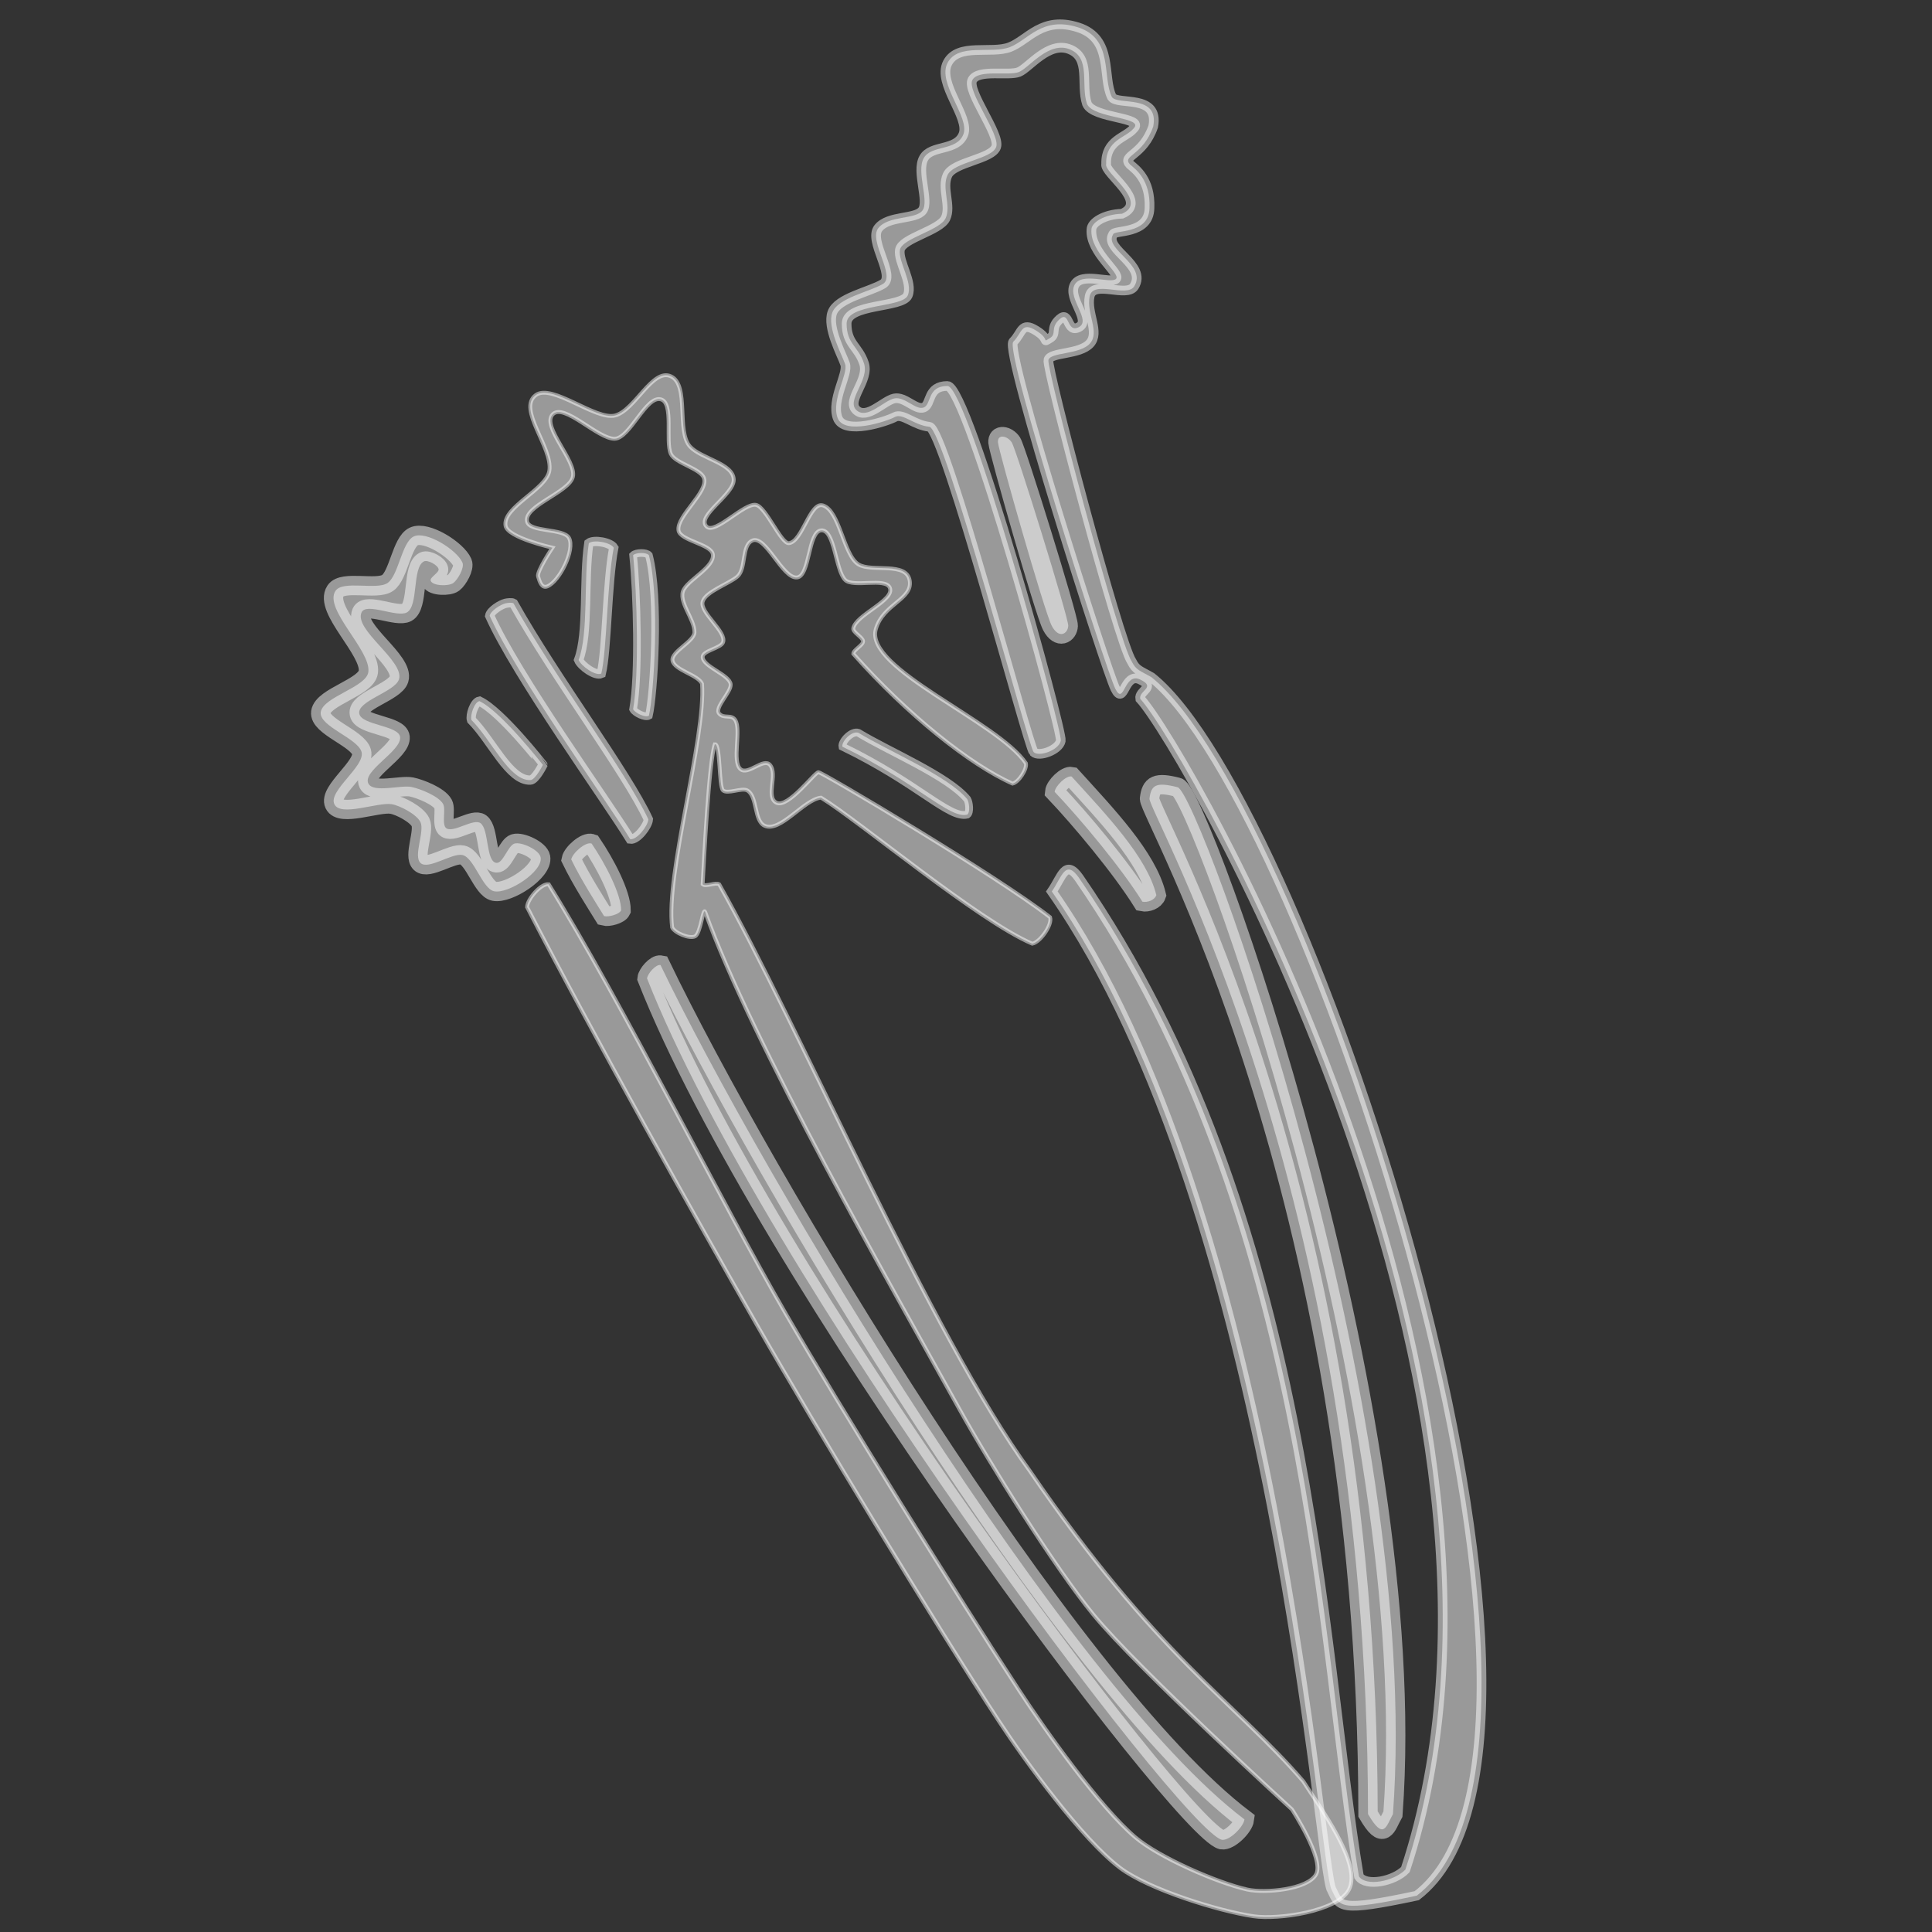 <?xml version="1.0" encoding="utf-8"?>
<!-- Generator: Adobe Illustrator 16.0.4, SVG Export Plug-In . SVG Version: 6.00 Build 0)  -->
<!DOCTYPE svg PUBLIC "-//W3C//DTD SVG 1.1//EN" "http://www.w3.org/Graphics/SVG/1.1/DTD/svg11.dtd">
<svg version="1.1" id="Layer_1" xmlns="http://www.w3.org/2000/svg" xmlns:xlink="http://www.w3.org/1999/xlink" x="0px" y="0px"
	 width="100px" height="100px" viewBox="0 0 100 100" enable-background="new 0 0 100 100" xml:space="preserve">
<rect x="0" y="0" width="100" height="100" fill="#333333" stroke="none"/>
<path opacity="0.5" fill="#FFFFFF" stroke="#FFFFFF" stroke-width="0.5" stroke-miterlimit="10" d="M59.604,35.056
	c-0.606-0.352-0.792-0.352-1.028-0.821c-0.674-0.998-4.429-15.195-4.31-15.604c0.117-0.412,1.618-0.265,2.148-0.851
	c0.528-0.587-0.191-1.556-0.015-2.436c0.177-0.879,1.914,0.082,2.305-0.518c0.694-1.104-1.565-1.916-1.096-2.679
	c0.021-0.274,1.861,0.03,1.89-1.378c0.06-1.467-0.721-2.008-1.01-2.258c-0.439-0.47,0.676-0.441,1.203-1.966
	c0.323-1.701-1.848-1.074-2.141-1.524C57.037,3.979,57.649,2,55.791,1.413c-1.858-0.586-2.563,0.654-3.521,1.026
	c-0.958,0.371-2.679-0.235-3.227,0.821c-0.546,1.056,1.174,2.815,0.821,3.696c-0.352,0.88-1.662,0.529-2.053,1.232
	c-0.391,0.705,0.293,2.209-0.059,2.699c-0.353,0.488-1.761,0.253-2.288,0.917c-0.528,0.666,0.928,2.485,0.233,2.895
	c-0.693,0.41-2.346,0.724-2.619,1.486c-0.274,0.763,0.488,2.151,0.665,2.659c0.175,0.508-0.724,1.839-0.392,2.778
	c0.332,0.938,2.582,0.175,2.972-0.04c0.392-0.216,0.998,0.431,1.781,0.508c0.782,0.078,5.122,16.562,5.397,16.836
	c0.272,0.274,1.31-0.098,1.406-0.587c0.099-0.488-4.809-18.361-5.866-18.361c-1.056,0-0.82,0.958-1.231,1.115
	c-0.412,0.156-0.978-0.587-1.526-0.469c-0.546,0.116-1.407,1.114-1.955,0.605c-0.548-0.508,0.684-1.545,0.391-2.424
	c-0.293-0.881-0.899-0.998-0.899-2.054c0-1.055,2.894-0.802,3.168-1.466c0.274-0.664-0.508-1.74-0.411-2.346
	c0.099-0.606,2.063-0.998,2.366-1.643c0.304-0.645-0.215-1.545,0.098-2.229c0.313-0.685,2.308-0.822,2.522-1.467
	c0.216-0.645-1.544-2.893-1.232-3.461c0.313-0.567,1.878-0.195,2.407-0.411c0.526-0.214,1.544-1.622,2.639-1.172
	c1.096,0.449,0.551,1.811,0.882,2.815c0.329,0.785,3.05,0.675,2.403,1.291c-0.396,0.472-1.437,0.587-1.408,1.819
	c-0.137,0.469,2.242,1.965,0.822,2.582c-0.909,0.028-1.584,0.449-1.584,0.82c-0.088,1.174,1.544,2.278,1.271,2.552
	c-0.272,0.274-1.799-0.381-2.15,0.323c-0.353,0.703,0.88,1.817,0.234,2.17c-0.646,0.352-0.47-0.88-0.997-0.411
	c-0.528,0.47-0.116,0.763-0.528,0.997c-0.41,0.235,0.06,0.059-0.704-0.41c-0.763-0.47-0.704,0.117-1.173,0.587
	c-0.47,0.469,4.81,17.012,5.279,17.951c0.469,0.938,0.442-0.875,1.292-0.469c0.849,0.405-0.078,0.566,0,0.997
	c2.287,2.463,21.763,36.255,13.726,60.6c-0.585,0.606-2.033,0.899-2.404,0.351c-1.994-11.791-2.346-34.082-14.49-51.682
	c-0.703-0.997-0.881-0.058-1.407,0.705c11.674,16.66,13.865,50.919,14.49,51.682c0.429,0.881,0.352,1.153,4.399,0.294
	C83.598,90.259,67.758,41.568,59.604,35.056z"/>
<path opacity="0.5" fill="#FFFFFF" stroke="#FFFFFF" stroke-width="0.4" stroke-miterlimit="10" d="M50.065,41.366
	c-0.985-1.199-4.062-2.477-5.634-3.437c-0.347-0.12-0.882,0.452-0.828,0.719c3.931,1.905,5.52,3.744,6.461,3.517
	C50.225,42.044,50.167,41.538,50.065,41.366z"/>
<path opacity="0.5" fill="#FFFFFF" stroke="#FFFFFF" stroke-miterlimit="10" d="M52.369,22.901c-0.233-0.357-0.75-0.446-0.714,0
	c0.036,0.446,2.407,8.774,2.782,9.488c0.375,0.713,0.838,0.411,0.855,0C55.311,31.979,52.6,23.258,52.369,22.901z"/>
<path opacity="0.5" fill="#FFFFFF" stroke="#FFFFFF" stroke-miterlimit="10" d="M60.953,40.747c-1.115-0.285-1.37-0.118-1.455,0.586
	c-0.084,0.705,11.288,20.022,11.311,52.563c0.82,1.407,0.939,0.626,1.29,0C73.653,72.82,62.065,41.032,60.953,40.747z"/>
<path opacity="0.5" fill="#FFFFFF" stroke="#FFFFFF" stroke-miterlimit="10" d="M55.465,40.192c-0.288-0.061-0.849,0.5-0.876,0.795
	c1.358,1.432,3.433,3.912,4.542,5.684c0.263,0.054,0.632-0.083,0.721-0.338C59.376,44.367,57.256,42.166,55.465,40.192z"/>
<path opacity="0.5" fill="#FFFFFF" stroke="#FFFFFF" stroke-width="0.2" stroke-miterlimit="10" d="M67.459,92.203
	c-3.511-4.079-7.608-6.479-14.162-16.078c-5.067-6.934-12.056-23.252-16.072-30.356c-0.181-0.116-0.701,0.146-0.856,0
	c0.062-1.109,0.327-6.406,0.63-7.249c0.3-0.033,0.201,2.188,0.423,2.391c0.23,0.212,0.978-0.152,1.252,0
	c0.543,0.303,0.337,1.58,0.906,1.832c0.812,0.36,2.031-1.36,2.915-1.457c1.974,1.203,8.13,6.366,10.936,7.56
	c0.405-0.074,1.048-0.976,0.922-1.369c-2.698-2.113-11.792-7.508-11.99-7.508c-0.197,0-1.571,1.879-2.173,1.581
	c-0.575-0.285,0.084-1.472-0.335-1.958c-0.336-0.389-1.136,0.555-1.526,0.219c-0.459-0.397,0.057-2.033-0.272-2.542
	c-0.207-0.318-0.575-0.051-0.83-0.33c-0.275-0.3,0.628-1.11,0.593-1.515c-0.045-0.504-1.438-0.91-1.449-1.417
	c-0.008-0.324,0.938-0.454,1.053-0.757c0.207-0.55-1.214-1.54-1.053-2.107c0.146-0.523,1.4-0.942,1.802-1.305
	c0.464-0.417,0.197-1.602,0.767-1.858c0.683-0.308,1.559,1.969,2.305,1.911c0.683-0.054,0.571-2.363,1.252-2.438
	c0.71-0.078,0.739,2.072,1.251,2.569c0.42,0.406,2.066-0.138,2.306,0.395c0.291,0.646-1.773,1.41-1.888,2.108
	c-0.034,0.205,0.483,0.453,0.505,0.658c0.022,0.207-0.508,0.451-0.505,0.659c2.769,3.128,6.053,5.749,8.244,6.718
	c0.308-0.063,0.763-0.746,0.691-1.054c-1.476-2.173-8.349-4.894-7.77-6.933c0.374-1.316,1.9-1.533,1.759-2.503
	c-0.149-1.03-1.966-0.428-2.659-0.86c-0.776-0.484-0.963-2.784-1.838-3.05c-0.668-0.204-1.065,1.879-1.759,1.954
	c-0.399,0.044-1.184-1.863-1.696-1.98c-0.596-0.137-2.133,1.551-2.567,1.12c-0.55-0.545,1.422-1.65,1.408-2.425
	c-0.015-0.849-1.7-1.088-2.267-1.72c-0.711-0.791-0.019-3.171-0.979-3.628c-0.954-0.454-1.871,1.759-2.895,2.024
	c-1.01,0.261-3.264-1.671-4.106-1.056c-0.977,0.715,0.886,2.714,0.703,3.911c-0.147,0.975-2.435,1.885-2.267,2.855
	c0.106,0.618,2.425,1.134,2.425,1.134s-0.82,1.225-0.743,1.487c0.087,0.297,0.197,0.633,0.485,0.513
	c0.632-0.264,1.442-1.897,1.119-2.503c-0.274-0.515-2.049-0.285-2.173-0.855c-0.176-0.808,2.173-1.503,2.371-2.306
	c0.204-0.824-1.62-2.595-1.054-3.227c0.576-0.646,2.363,1.29,3.228,1.252c0.781-0.037,1.612-2.231,2.371-2.043
	c0.7,0.173,0.223,2.18,0.528,2.833c0.225,0.481,1.546,0.749,1.713,1.251c0.234,0.714-1.429,1.958-1.319,2.701
	c0.08,0.538,1.714,0.712,1.779,1.251c0.076,0.632-1.18,1.249-1.5,1.798c-0.352,0.601,0.565,1.533,0.547,2.229
	c-0.011,0.474-1.219,0.995-1.136,1.462c0.086,0.493,1.326,0.739,1.528,1.197c0.201,2.813-1.903,9.853-1.547,12.615
	c0.135,0.288,0.903,0.606,1.186,0.461c0.303-0.155,0.413-1.572,0.528-1.251c2.394,6.714,9.66,19.434,13.173,25.756
	c1.539,2.767,4.911,8.157,6.917,10.604c2.281,2.784,10.276,10.078,10.276,10.078s1.68,2.573,1.252,3.36
	c-0.436,0.801-2.667,0.989-3.558,0.791c-1.561-0.349-4.577-1.667-5.796-2.702c-1.842-1.562-4.673-5.554-5.995-7.574
	c-3.15-4.812-9.234-14.585-12.12-19.563c-3.179-5.483-8.561-16.265-12.252-22.195c-0.403-0.053-1.114,0.776-1.119,1.183
	c3.346,6.508,8.849,16.306,11.922,21.672c2.983,5.206,9.22,15.47,12.515,20.485c1.348,2.053,4.297,6.095,6.259,7.574
	c1.467,1.109,5.096,2.238,6.916,2.504c1.265,0.185,4.343-0.244,4.929-1.383C70.516,96.452,68.268,93.491,67.459,92.203z"/>
<path opacity="0.5" fill="#FFFFFF" stroke="#FFFFFF" stroke-miterlimit="10" d="M30.623,43.663
	c-0.313-0.113-0.992,0.493-1.056,0.821c0.508,1.056,1.327,2.327,1.701,2.933c0.226,0.06,0.782-0.087,0.881-0.297
	C32.154,46.28,31.327,44.699,30.623,43.663z"/>
<path opacity="0.5" fill="#FFFFFF" stroke="#FFFFFF" stroke-width="0.481" stroke-miterlimit="10" d="M30.477,28.116
	c-0.282,1.877,0,4.635-0.527,6.043c0.134,0.313,0.861,0.844,1.173,0.704c0.293-1.204,0.293-4.694,0.645-6.512
	C31.6,28.07,30.737,27.917,30.477,28.116z"/>
<path opacity="0.5" fill="#FFFFFF" stroke="#FFFFFF" stroke-width="0.394" stroke-miterlimit="10" d="M33.587,28.737
	c-0.129-0.159-0.672-0.145-0.817,0c0.208,2.066,0.315,6.163,0,7.974c0.106,0.192,0.627,0.45,0.817,0.336
	C33.843,35.957,34.166,30.942,33.587,28.737z"/>
<path opacity="0.5" fill="#FFFFFF" stroke="#FFFFFF" stroke-width="0.481" stroke-miterlimit="10" d="M26.577,31.228
	c-0.088-0.052-0.31-0.022-0.411,0c-0.253,0.06-0.776,0.388-0.82,0.645c1.407,3.129,5.984,9.465,7.274,11.561
	c0.342,0.055,0.912-0.677,0.939-1.023C32.424,39.969,28.786,35.158,26.577,31.228z"/>
<path opacity="0.5" fill="#FFFFFF" stroke="#FFFFFF" stroke-width="0.481" stroke-miterlimit="10" d="M24.815,36.29
	c-0.26,0.05-0.491,0.726-0.411,0.978c1.056,1.066,1.964,3.156,3.051,3.109c0.255-0.01,0.645-0.786,0.645-0.786
	S25.941,36.824,24.815,36.29z"/>
<path opacity="0.5" fill="#FFFFFF" stroke="#FFFFFF" stroke-miterlimit="10" d="M26.626,43.665
	c-0.327,0.097-0.591,1.033-0.931,0.998c-0.549-0.058-0.377-1.723-0.821-2.054c-0.356-0.266-1.376,0.498-1.76,0.271
	c-0.274-0.161-0.026-0.978-0.175-1.258c-0.221-0.411-1.186-0.794-1.643-0.889c-0.548-0.111-1.979,0.323-2.229-0.176
	c-0.328-0.65,1.718-1.681,1.642-2.405c-0.063-0.604-1.981-0.61-2.111-1.203c-0.147-0.665,1.855-1.138,2.053-1.79
	c0.288-0.949-2.343-2.557-1.937-3.46c0.242-0.535,1.832,0.282,2.346,0c0.612-0.334,0.264-2.319,0.881-2.64
	c0.192-0.101,0.738,0.195,0.762,0.41c0.021,0.179-0.467,0.417-0.411,0.587c0.095,0.279,0.94,0.296,1.174,0.118
	c0.23-0.174,0.584-0.791,0.469-1.056c-0.284-0.656-1.878-1.66-2.522-1.35c-0.621,0.3-0.782,2.014-1.35,2.406
	c-0.561,0.388-2.32-0.158-2.698,0.411c-0.628,0.941,1.841,3.072,1.701,4.194c-0.101,0.8-2.354,1.284-2.464,2.083
	c-0.101,0.73,1.911,1.346,2.111,2.055c0.208,0.733-1.733,2.018-1.407,2.707c0.316,0.67,2.231-0.113,2.963,0
	c0.434,0.068,1.307,0.533,1.495,0.93c0.228,0.477-0.382,1.748,0,2.112c0.399,0.38,1.632-0.528,2.171-0.411
	c0.609,0.133,1.031,1.752,1.643,1.877c0.729,0.149,2.542-1.028,2.404-1.76C27.913,43.993,26.993,43.557,26.626,43.665z"/>
<path opacity="0.5" fill="#FFFFFF" stroke="#FFFFFF" stroke-miterlimit="10" d="M34.188,49.95c-0.242-0.046-0.672,0.449-0.697,0.693
	c6.05,15.357,27.666,44.041,29.75,44.584c0.39,0.063,1.121-0.664,1.172-1.055C55.262,87.249,39.423,60.852,34.188,49.95z"/>
</svg>
